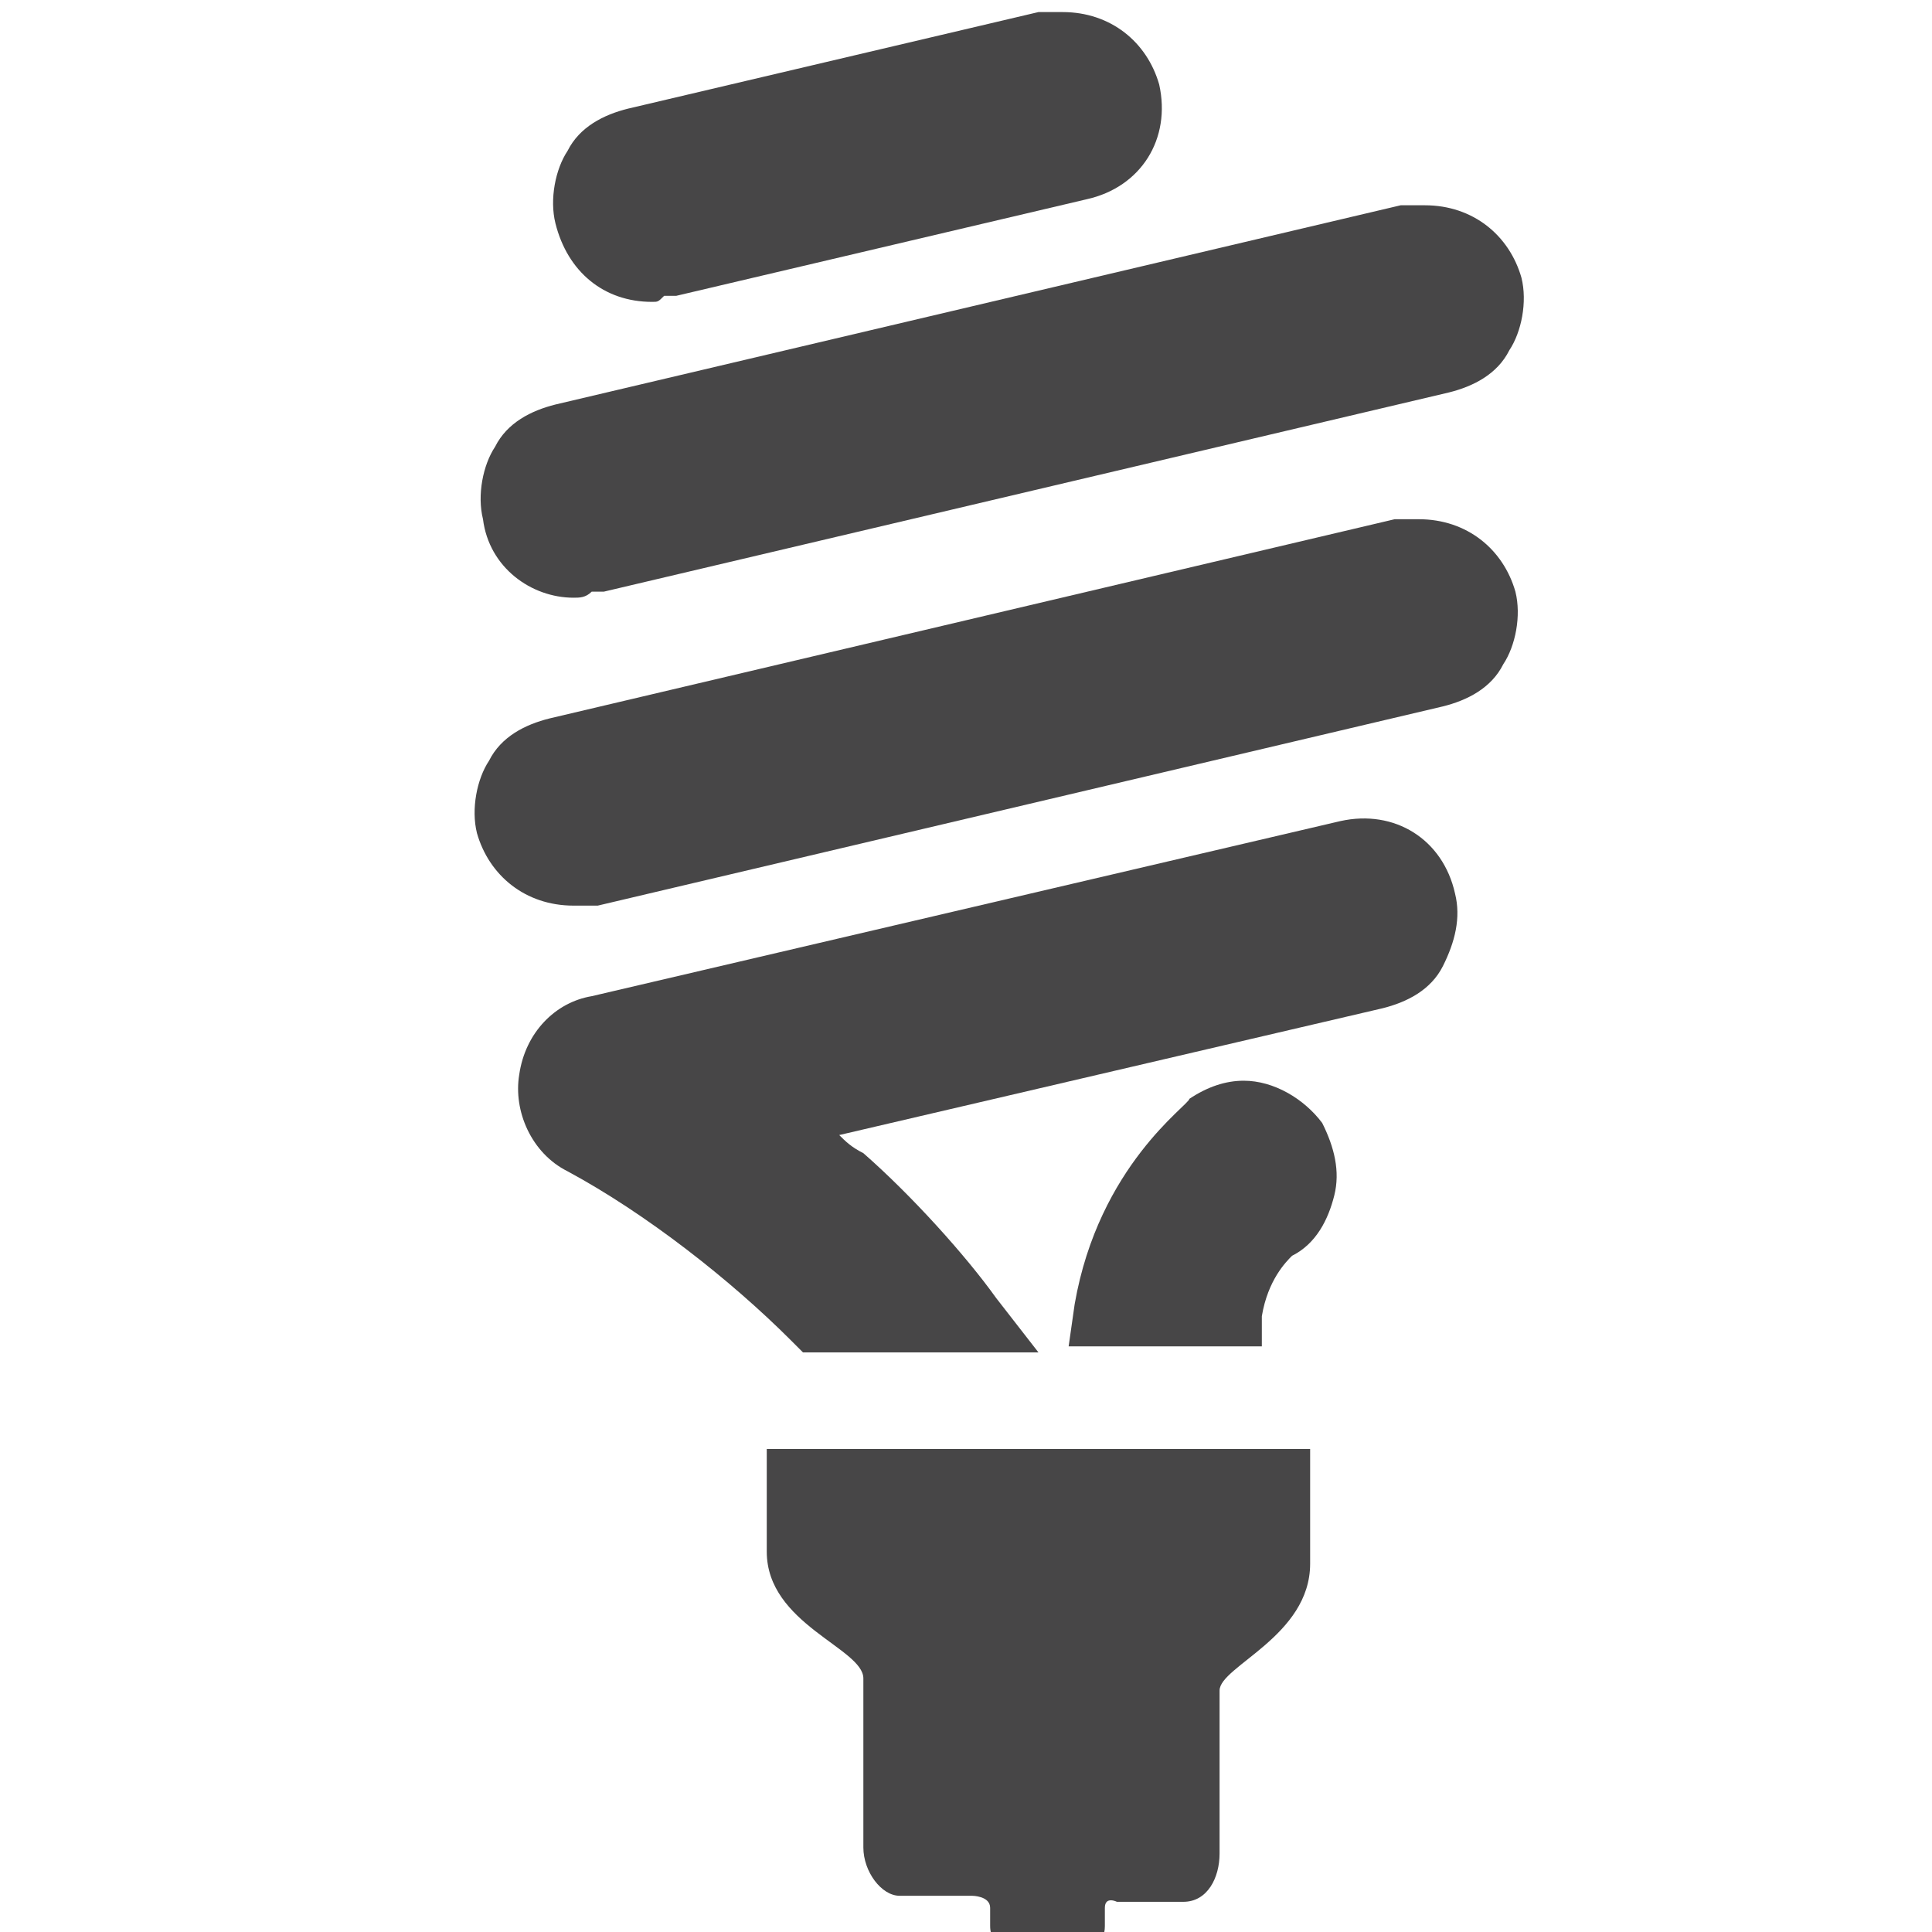 <?xml version="1.0" encoding="utf-8"?>
<!-- Generator: Adobe Illustrator 19.1.0, SVG Export Plug-In . SVG Version: 6.00 Build 0)  -->
<!DOCTYPE svg PUBLIC "-//W3C//DTD SVG 1.1//EN" "http://www.w3.org/Graphics/SVG/1.1/DTD/svg11.dtd">
<svg version="1.1" id="Bulb" xmlns="http://www.w3.org/2000/svg" xmlns:xlink="http://www.w3.org/1999/xlink" x="0px" y="0px"
	 viewBox="0 0 32 32" enable-background="new 0 0 32 32" xml:space="preserve">
<g>
	<g>
		<path fill="#474647" d="M9.5,9.9C8.8,9.9,8.1,9.4,8,8.6c-0.1-0.4,0-0.9,0.2-1.2c0.2-0.4,0.6-0.6,1-0.7l14-3.3c0.1,0,0.2,0,0.4,0
			c0.8,0,1.4,0.5,1.6,1.2c0.1,0.4,0,0.9-0.2,1.2c-0.2,0.4-0.6,0.6-1,0.7l-14,3.3c0,0-0.1,0-0.2,0C9.7,9.9,9.6,9.9,9.5,9.9z"/>
	</g>
	<g>
		<path fill="#474647" d="M10.8,5C10,5,9.4,4.5,9.2,3.7c-0.1-0.4,0-0.9,0.2-1.2c0.2-0.4,0.6-0.6,1-0.7l6.8-1.6c0.1,0,0.2,0,0.4,0
			c0.8,0,1.4,0.5,1.6,1.2c0.2,0.9-0.3,1.7-1.2,1.9l-6.8,1.6c0,0-0.1,0-0.2,0C10.9,5,10.9,5,10.8,5z"/>
	</g>
	<g>
		<path fill="#474647" d="M9.5,15c-0.8,0-1.4-0.5-1.6-1.2c-0.1-0.4,0-0.9,0.2-1.2c0.2-0.4,0.6-0.6,1-0.7l14-3.3c0.1,0,0.2,0,0.4,0
			c0.8,0,1.4,0.5,1.6,1.2c0.1,0.4,0,0.9-0.2,1.2c-0.2,0.4-0.6,0.6-1,0.7L9.9,15c0,0-0.1,0-0.1,0C9.7,15,9.6,15,9.5,15z"/>
	</g>
	<g>
		<g>
			<path fill="#474647" d="M20.9,22.3h-3.2l0.1-0.7c0.4-2.3,1.9-3.3,1.9-3.4c0.3-0.2,0.6-0.3,0.9-0.3c0.5,0,1,0.3,1.3,0.7
				c0.2,0.4,0.3,0.8,0.2,1.2c-0.1,0.4-0.3,0.8-0.7,1c-0.1,0.1-0.4,0.4-0.5,1L20.9,22.3z"/>
		</g>
	</g>
	<g>
		<g>
			<path fill="#474647" d="M13.3,22.4l-0.2-0.2c-1-1-2.4-2.1-3.7-2.8c-0.6-0.3-0.9-1-0.8-1.6c0.1-0.7,0.6-1.2,1.2-1.3l12.4-2.9
				c0.9-0.2,1.7,0.3,1.9,1.2c0.1,0.4,0,0.8-0.2,1.2c-0.2,0.4-0.6,0.6-1,0.7l-9,2.1c0.1,0.1,0.2,0.2,0.4,0.3c0.8,0.7,1.7,1.7,2.2,2.4
				l0.7,0.9L13.3,22.4z"/>
		</g>
	</g>
	<path fill="#474647" d="M12.7,23.8c0,0,0,1.3,0,1.9c0,1.2,1.6,1.6,1.6,2.1l0,2.8c0,0.4,0.3,0.8,0.6,0.8h1.2c0,0,0.3,0,0.3,0.2v0.3
		c0,0.2,0.1,0.3,0.3,0.3h1.2c0.2,0,0.4,0,0.4-0.3v-0.3c0-0.2,0.2-0.1,0.2-0.1h1.1c0.4,0,0.6-0.4,0.6-0.8l0-2.7
		c0-0.4,1.5-0.9,1.5-2.1c0-0.5,0-1.9,0-1.9H12.7z"/>
</g>
</svg>
